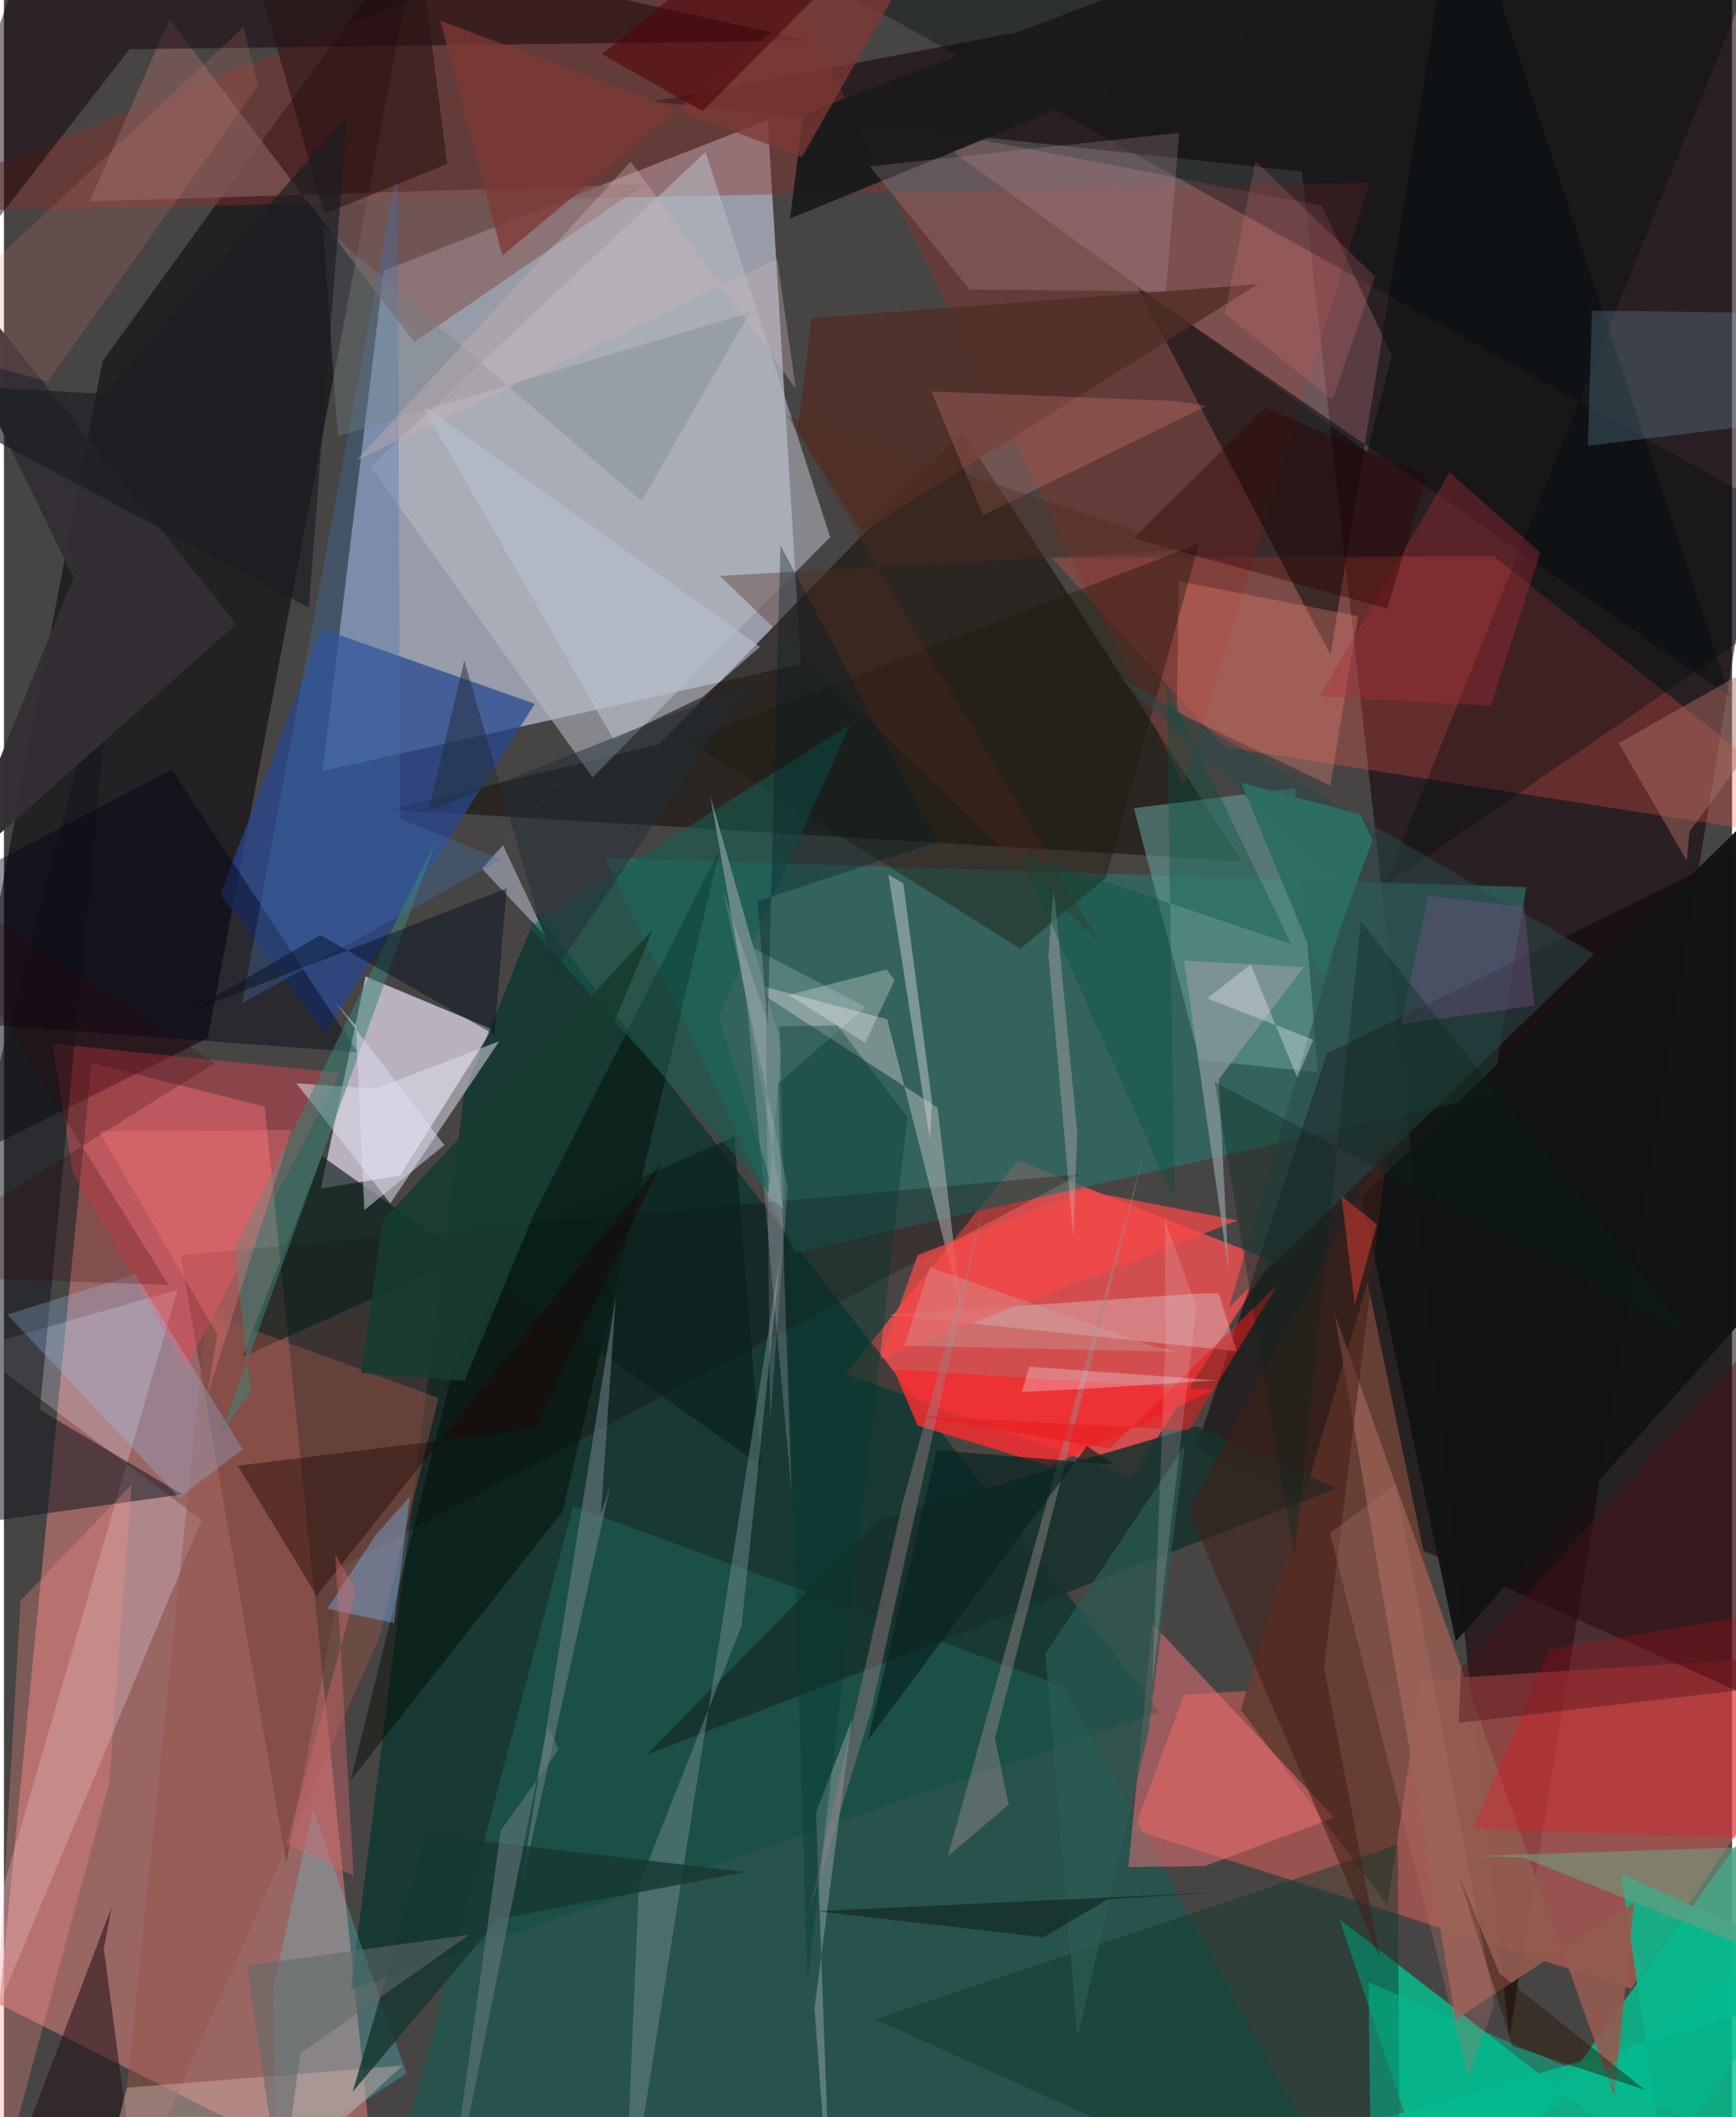 <svg xmlns="http://www.w3.org/2000/svg" width="228" height="278" viewBox="0 0 836 1024"><path fill="#474544" d="M0 0h836v1024H0z"/><path fill="#ced5eb" fill-opacity=".6" d="M369.47 58.034l16.032 263.154-231.348 51.716 29.574-241.984z"/><path fill="#c37674" fill-opacity=".667" d="M-2.322 969.28l44.734-455.152 83.705 21.107 53.587 525.345z"/><path fill="#f15050" fill-opacity=".816" d="M490.492 561.334l122.55 48.292-67.332 104.806-138.541-49.962z"/><path fill="#17070d" fill-opacity=".608" d="M627.917 83.02l100.358 902.477L898-62 314.144 49.119z"/><path fill="#c75b53" fill-opacity=".627" d="M898 799.138l-327.205 20.638-23.999 65.281 240.303 76.857z"/><path fill="#eadef4" fill-opacity=".702" d="M191.629 568.56l44.552-70.738-61.225-25.552-21.669 102.622z"/><path fill="#00342c" fill-opacity=".667" d="M167.826 962.159L558.97 828.104 257.726 441.782l-35.074 86.708z"/><path fill="#01c393" fill-opacity=".792" d="M849.939 1086L898 809.163 698.843 1086l-52.692-157.704z"/><path fill="#04000a" fill-opacity=".525" d="M201.29-37.386L98.594 502.142l-125.47 62.542L47.691 174.68z"/><path fill="#2d6f68" fill-opacity=".714" d="M290.74 414.8l91.871 191.009 337.28-76.265 16.582-100.452z"/><path fill="#0d0607" fill-opacity=".545" d="M576.65 700.766L898 844.417v-461.39L640.06 509.492z"/><path fill="#251e1a" fill-opacity=".8" d="M186.79 391.577l130.293-31.726 146.69-150.907 135.169 207.58z"/><path fill="#fe564e" fill-opacity=".282" d="M720.557 268.976L898 409.602l-307.536-48.218-83.61-91.602z"/><path fill="#244791" fill-opacity=".722" d="M256.862 340.386L155.09 499.779l-50.39-67.171 49.003-128.43z"/><path fill="#8d312a" fill-opacity=".4" d="M-62 102.573L352.965-62l217.66 441.838 89.96-291.465z"/><path fill="#663f35" fill-opacity=".996" d="M691.53 773.253l-31.873-153.149-61.356 206.97 71.004 94.516z"/><path fill="#1c584f" fill-opacity=".725" d="M181.788 1079.745l463.73-21.982-133.065-242.064-237.093-87.236z"/><path fill="#b5b9c1" fill-opacity=".573" d="M177.453 225.658l107.31 150.329L399.699 259.78 339.437 73.482z"/><path fill="#1a0000" fill-opacity=".259" d="M520.536 567.94l-435.1 39.136 51.156 293.796 27.832-143.648z"/><path fill="#649f9a" fill-opacity=".561" d="M624.554 381.179l-77.925 9.72 31.747 121.71 57.205 5.979z"/><path fill="#fb747b" fill-opacity=".475" d="M555.581 785.309l87.966 93.835-62.666 23.415-36.948.478z"/><path fill="#b47c80" fill-opacity=".329" d="M637.507 99.581l33.897 72.444-11.985 46.737L443.09 61.818z"/><path fill="#f0eaff" fill-opacity=".247" d="M-15.168 652.234l99.203-28.474L-50.907 1086 95.664 735.208z"/><path fill="#08b88d" fill-opacity=".89" d="M782.309 906.397L898 958.01l-307.788 88.644L808.656 1086z"/><path fill="#fa4554" fill-opacity=".369" d="M87.9 661.991l74.626-143.117-139.088-14.065 9.75 61.806z"/><path fill="#0c0f11" fill-opacity=".561" d="M835.099 337.048L703.449-62l-61.7 378.764-93.313-177.76z"/><path fill="#845e5d" fill-opacity=".659" d="M80.036 9.332L198.45 165.507 309.932 89.1 41.503 97.413z"/><path fill="#d9cfd1" fill-opacity=".416" d="M427.308 492.988l-70.511-18.649 94.875 61.488 11.623 98.102z"/><path fill="#000d11" fill-opacity=".369" d="M865.25-62L667.856 428.414 898 269.93 345.013-37.972z"/><path fill="#11151d" fill-opacity=".525" d="M17.313 681.858l68.966 40.926L-62 743.514 53.946 298.832z"/><path fill="#0f020a" fill-opacity=".486" d="M389.21 19.668L23.89-62-62 181.947 60.703 23.802z"/><path fill="#18322d" fill-opacity=".871" d="M310.879 848.669l333.928-128.854-67.644-30.02-154.574 45.643z"/><path fill="#ef2f31" fill-opacity=".867" d="M442.005 689.496l64.208 19.662 79.233-36.877L430.4 662.22z"/><path fill="#925b4f" fill-opacity=".91" d="M702.298 976.697L643.65 635.053l135.29 378.492 9.723-93.477z"/><path fill="#000a02" fill-opacity=".451" d="M270.27 731.027L167.702 861.082l48.665-195.197 129.851-254.8z"/><path fill="#09201c" fill-opacity=".667" d="M366.29 708.952L153.768 559.206 115.223 656.4 353.41 549.582z"/><path fill="#dfdcea" fill-opacity=".533" d="M186.898 582.038l-45.43-58.058 38.31 2.553 59.85-22.956z"/><path fill="#945446" fill-opacity=".471" d="M210.21 676.15l-112.2-41.128L51.703 1086l129.892-294.371z"/><path fill="#d9a4a6" fill-opacity=".565" d="M596.383 653.525L427.908 635.93l150.157-10.293 9.65-.045z"/><path fill="#ff061d" fill-opacity=".263" d="M898 772.182V891.02l-187.369-6.433 36.874-86.84z"/><path fill="#143c2f" fill-opacity=".478" d="M674.324 892.118L675.392 1086h-11.364l-242.73-109.387z"/><path fill="#52eafc" fill-opacity=".235" d="M194.793 1002.858L149.56 875.08l-19.185 85.736 1.127 83.36z"/><path fill="#f68b76" fill-opacity=".314" d="M568.258 281.07l-.857 63.362 74.26 35.513 13.452-81.897z"/><path fill="#728a8e" fill-opacity=".486" d="M299.712 1086l7.452-174.276 49.623-125.235 18.78-178.647z"/><path fill="#1b1b1c" fill-opacity=".973" d="M386.601 55.409L692.901-62 657.92-7.926l-277.604 113.64z"/><path fill="#8bcbea" fill-opacity=".2" d="M898 199.509l-54.185-48.275-75.582-1.01-1.992 65.366z"/><path fill="#77828b" fill-opacity=".525" d="M249.292 917.042l43.869-197.464-4.337 12.4 7.15-104.575z"/><path fill="#111315" fill-opacity=".976" d="M849.16 391.013l37.891 195.892-184.71 206.937-45.508-215.05z"/><path fill="#bd9da4" fill-opacity=".239" d="M467.174 140.085l94.895.846 6.504-76.686-149.686 16.212z"/><path fill="#502e25" fill-opacity=".816" d="M606.438 137.513l-215.8 16.366-6.723 53.962 31.165 49.482z"/><path fill="#e7f1fb" fill-opacity=".188" d="M374.485 523.995l42.4-36.947-60.228-31.499 24.346 265.971z"/><path fill="#241114" fill-opacity=".549" d="M66.655 1080.471L-10.226 1086l62.412-163.888-3.87 20.386z"/><path fill="#cfd0d6" fill-opacity=".475" d="M447.974 551.247l-20.08-128.194 7.19 4.217 13.897 105.82z"/><path fill="#ff9285" fill-opacity=".29" d="M61.75 718.087L8.052 774.204-9.943 1086l60.8-223.49z"/><path fill="#1f160b" fill-opacity=".408" d="M578.145 262.963l-44.96 161.466-41.498 34.417-160.904-100.613z"/><path fill="#2a494a" fill-opacity=".529" d="M769.325 461.468L592.645 632.3l58.59-199.42-111.971-105.433z"/><path fill="#9ac8fd" fill-opacity=".267" d="M63.608 616.277l51.888 84.681-30.712 23.452-83.11-88.576z"/><path fill="#001" fill-opacity=".412" d="M-62 491.545v-44.35l143.198-75.068 89.853 136.789z"/><path fill="#f54746" fill-opacity=".745" d="M424.054 657.033l17.989-50.007 80.935-31.138 73.842 14.382z"/><path fill="#f48c84" fill-opacity=".239" d="M567.069 193.99l14.73 2.374-108.176 52.83-24.955-59.87z"/><path fill="#8c999d" fill-opacity=".714" d="M587.692 521.948l4.77 92.985-21.587-150.317 57.895 3.152z"/><path fill="#7e3834" fill-opacity=".765" d="M385.985 75.962L211.16 10.012l29.953 113.553L464.658-62z"/><path fill="#84878f" d="M241.397 408.747l181.038-201.185L231.217 420.15l30.973 32.81z"/><path fill="#7fbbfb" fill-opacity=".38" d="M156.542 778.042l23.08-35.357 16.743-18.846-7.597 61.206z"/><path fill="#125d51" fill-opacity=".557" d="M254.21 448.346l155.26-98.02-63.698 141.608 28.325 89.505z"/><path fill="#ab6d63" fill-opacity=".478" d="M894.254 295.477l-78.874 106.75-1.304 14.026-32.908-56.844z"/><path fill="#9d8b8e" fill-opacity=".435" d="M479.44 840.644l6.566 32.225-29.388 24.909 95.674-342.476z"/><path fill="#4470af" fill-opacity=".333" d="M115.183 485.189l125.328-69.503-48.89-19.502-1.208-314.523z"/><path fill="#332f34" fill-opacity=".992" d="M-25.029 423.668L33.647 279.28-62 83.4l174.319 218.47z"/><path fill="#ccaca9" fill-opacity=".471" d="M97.745 1086l95.106-86.94-133.454 10.7-8.837 35.254z"/><path fill="#3d8277" fill-opacity=".537" d="M209.377 405.715l-97.875 198.47 7.829 69.059-14.026 19.49z"/><path fill="#000f20" fill-opacity=".455" d="M89.194 489.653l63.885-37.37 84.157 48.113 5.97-70.771z"/><path fill="#95a6a9" fill-opacity=".49" d="M410.288 831.41l-18.154 139.637L400.492 1086l-7.634-209.5z"/><path fill="#1d0000" fill-opacity=".4" d="M113.13 708.91l143.637-17.774 61.394-128.83L151.266 771.81z"/><path fill="#a82c36" fill-opacity=".369" d="M699.29 228.444l-62.935 108.389 82.935 4.486 23.894-74.095z"/><path fill="#719a80" fill-opacity=".62" d="M710.963 897.713L898 891.568v72.087L734.812 898.4z"/><path fill="#6a8788" fill-opacity=".992" d="M376.183 505.977l-6.437 72.733 7.255 5.987-35.253-199.574z"/><path fill="#281112" fill-opacity=".553" d="M107.641-62h88.567l18.23 141.264-59.384 24.13z"/><path fill="#432017" fill-opacity=".529" d="M665.765 947.233l-27.148-140.859 31.21-254.493-96.74 178.763z"/><path fill="#163731" fill-opacity=".816" d="M239.31 928.135l-70.642 83.635 36.36-124.397 153.8 18.03z"/><path fill="#b8c2cd" fill-opacity=".569" d="M338.113 336.963l27.646-24.131-163.87-117.468 93.024 162.366z"/><path fill="#4f0f18" fill-opacity=".4" d="M704.95 806.65L898 591.33v219.415L703.764 833.25z"/><path fill="#dfc1c5" fill-opacity=".325" d="M517.374 598.923L505.34 461.968l2.444-33.534 11.42 119.348z"/><path fill="#9e7e85" fill-opacity=".424" d="M419.508 827.647l-30.143 98.046 45.503-199.403 38.482-139.616z"/><path fill="#212d37" fill-opacity=".49" d="M205.341 392.268l154.303-61.123-93.447 139.032-43.498-150.717z"/><path fill="#00392f" fill-opacity=".365" d="M375.132 496.42l28.077-.473 33.924 44.309-48.446 418.994z"/><path fill="#778287" fill-opacity=".349" d="M161.549 211.004l199.234-59.823-52.294 91.203-154.176-132.906z"/><path fill="#2b5b53" fill-opacity=".69" d="M503.827 799.687l15.534 185.789 34.31-147.962 17.71-138.725z"/><path fill="#e81c1c" fill-opacity=".561" d="M573.206 691.79l42.82-70.276-81.129 79.172-92.724-15.947z"/><path fill="#e48072" fill-opacity=".176" d="M21.059 184.55l-67.556-18.954L115.882 13.15l7.09 28.368z"/><path fill="#2f0000" fill-opacity=".388" d="M546.496 260.42l122.663 33.933 19.122-63.812-78.167-33.321z"/><path fill="#7d558b" fill-opacity=".361" d="M740.308 486.371l-4.762-47.588-46.46-5.531-13.196 62.133z"/><path fill="#6a7b82" fill-opacity=".537" d="M240.356 885.358L212.416 1086l50.68-251.397 5.268 11.611z"/><path fill="#00bc8e" fill-opacity=".506" d="M661.686 1086l-1.53-127.173 156.836 66.588L898 908.115z"/><path fill="#dedeee" fill-opacity=".49" d="M213.074 553.823l-38.739 31.437-4.039-89.19-10.509-11.938z"/><path fill="#51291e" fill-opacity=".369" d="M530.152 456.036L346.346 278.534l229.636-12.78-196.84-64.448z"/><path fill="#ff4338" fill-opacity=".427" d="M647.042 578.418l6.466 52.56 10.81-39.415-.473.359z"/><path fill="#015240" fill-opacity=".357" d="M491.36 412.487l131.39 44.082-60.241-124.765 3.831 249.29z"/><path fill="#ef7b83" fill-opacity=".2" d="M605.42 78.036l-14.685 73.65L642.68 193.4l20.636-59.643z"/><path fill="#d1666f" fill-opacity=".42" d="M136.813 892.012l32.3 15.093-8.843-155.455 9.992 17.82z"/><path fill="#340008" fill-opacity=".231" d="M-47.992 416.34l127.576 205.1L-62 616.653l164.088-102.501z"/><path fill="#173c2e" fill-opacity=".89" d="M172.81 664.065l10.342-73.809 130.643-140.447-91.006 218.044z"/><path fill="#ceb3b6" fill-opacity=".361" d="M383.048 187.95L303.266 78.16 170.474 222.728l203.604-97.436z"/><path fill="#281400" fill-opacity=".427" d="M729.73 989.573l-26.147-83.174 19.83 47.982 70.317 56.36z"/><path fill="#5f6a68" fill-opacity=".573" d="M117.523 950.688l107.524-14.897-81.698 57.39-9.34 68.452z"/><path fill="#f6f4fe" fill-opacity=".333" d="M625.667 521.211l7.725-18.363-51.322-19.941 21.044-16.447z"/><path fill="#072420" fill-opacity=".663" d="M451.399 701.418l86.045 6.994-13.546-9.004-106.1 142.483z"/><path fill="#51050c" fill-opacity=".58" d="M289.296 26.166l47.2-38.579L452.578-62 337.973 53.84z"/><path fill="#c7a4a3" fill-opacity=".365" d="M447.93 612.958l108.003 38.185 11.851 2.642-132.159-2.911z"/><path fill="#b3786d" fill-opacity=".298" d="M641.5 741.46l66.846 262.998 12.61-34.95-47.677-251.479z"/><path fill="#ff7e7d" fill-opacity=".314" d="M98.214 675.36l5.013-29.821-57.15-98.272 93.028-.798z"/><path fill="#070a06" fill-opacity=".412" d="M502.883 937.011L393.202 924.37l200.735-9.412-59.714 3.59z"/><path fill="#08251b" fill-opacity=".329" d="M624.357 752.405l32.118-306.547L815.22 645.325 585.684 523.218z"/><path fill="#2d6d62" fill-opacity=".992" d="M655.931 393.819l-57.445-15.295 38.963 94.24 24.7-66.491z"/><path fill="#e0d3de" fill-opacity=".188" d="M555.49 814.658l6.572-169.607-.541-55.281 15.346 42.359z"/><path fill="#181d21" fill-opacity=".647" d="M147.463 293.966L165.967 55.88 48.464 190.555l-106.126-6.103z"/><path fill="#efeafa" fill-opacity=".161" d="M379.195 574.355l-8.5 112.952-2.06-195.4-20.967-61.628z"/><path fill="#f6effe" fill-opacity=".302" d="M525.412 671.588l-33.042 1.708 3.73-12.269 90.544 6.574z"/><path fill="#001d25" fill-opacity=".349" d="M364.53 435.915l87.3-28.843-76.193-143.297-6.187 232.735z"/><path fill="#fff" fill-opacity=".267" d="M430.87 474.09l-14.283 30.27-36.962-23.13 47.424-12.287z"/></svg>
